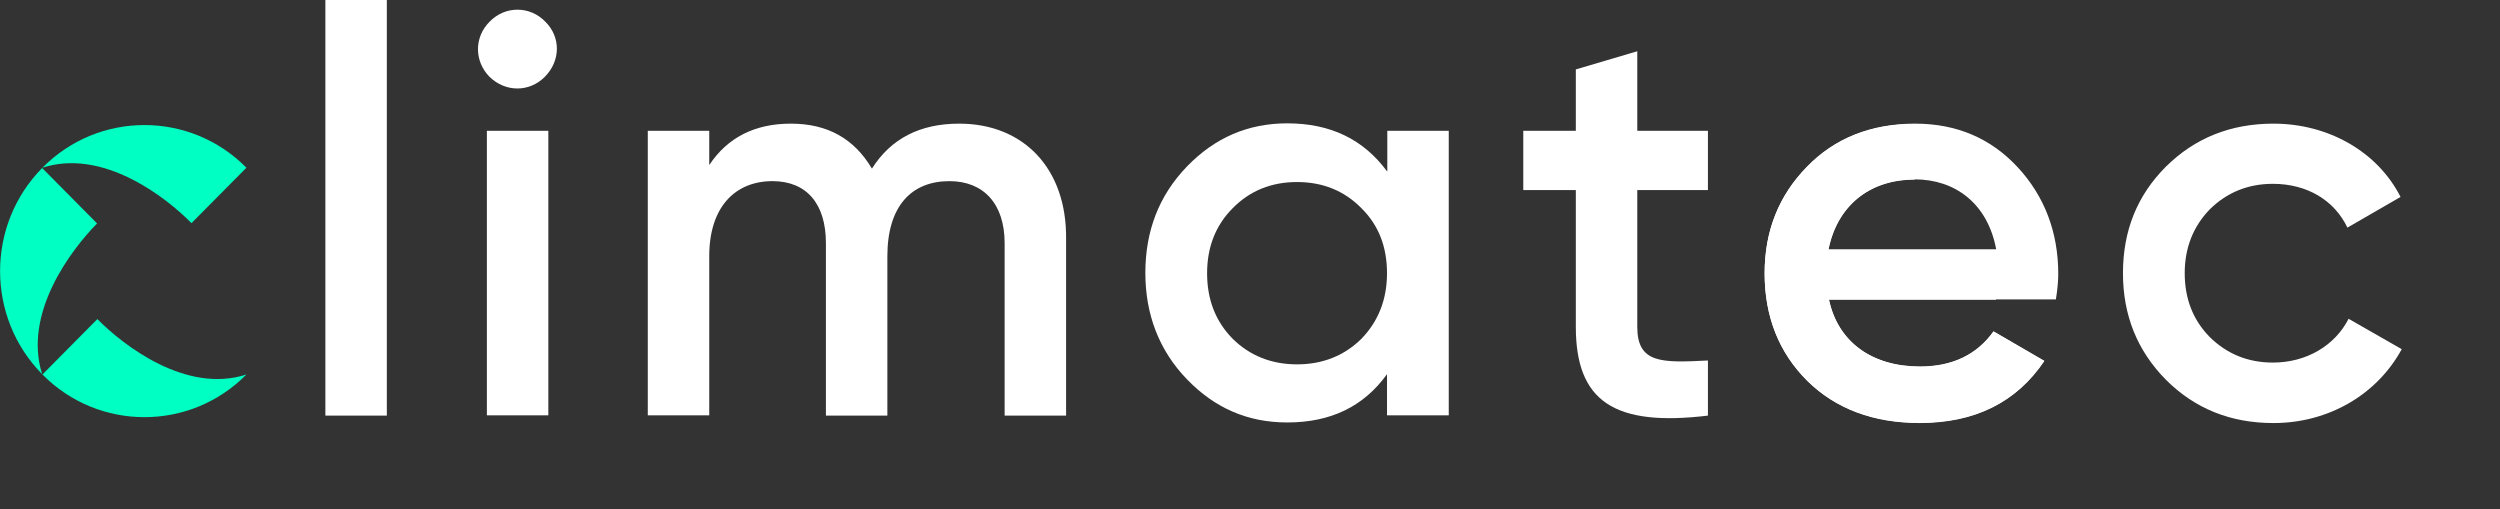 <svg width="820" height="167" viewBox="0 0 820 167" fill="none" xmlns="http://www.w3.org/2000/svg">
<rect x="0" y="0" width="820" height="167" fill="#333333" stroke="none"/>
<path d="M126.88 136.317V0H106.724V136.317H126.88Z" fill="white"/>
<path d="M178.684 25.211C183.943 19.934 183.943 12.117 178.879 7.133C173.815 1.857 165.636 1.857 160.572 7.133C155.509 12.215 155.509 20.032 160.572 25.211C165.831 30.293 173.621 30.293 178.684 25.211ZM179.853 136.317V42.898H159.696V136.219H179.853V136.317Z" fill="white"/>
<path d="M314.621 40.555C301.767 40.555 292.224 45.441 285.992 55.31C280.15 45.441 271.386 40.555 259.409 40.555C247.626 40.555 238.668 45.05 232.63 54.138V42.9H212.474V136.221H232.63V84.039C232.63 67.818 241.199 59.414 253.371 59.414C264.57 59.414 270.899 66.841 270.899 79.74V136.318H291.056V84.039C291.056 67.623 298.943 59.414 311.407 59.414C322.605 59.414 329.519 66.841 329.519 79.74V136.318H349.676V78.469C349.968 55.31 335.751 40.555 314.621 40.555Z" fill="white"/>
<path d="M454.939 56.19C447.246 45.734 436.437 40.457 422.22 40.457C409.367 40.457 398.461 45.148 389.307 54.626C380.154 64.105 375.675 75.733 375.675 89.511C375.675 103.094 380.154 114.918 389.307 124.397C398.461 133.875 409.269 138.566 422.22 138.566C436.437 138.566 447.246 133.387 454.939 122.736V136.221H475.193V42.9H455.036V56.19H454.939ZM404.303 111.107C398.655 105.342 395.929 98.208 395.929 89.609C395.929 81.01 398.753 73.877 404.303 68.307C409.951 62.541 417.059 59.708 425.434 59.708C433.808 59.708 440.916 62.541 446.564 68.307C452.212 73.877 454.939 81.01 454.939 89.609C454.939 98.208 452.115 105.342 446.564 111.107C440.916 116.677 433.808 119.511 425.434 119.511C417.059 119.511 409.951 116.677 404.303 111.107Z" fill="white"/>
<path d="M560.202 42.899H537.027V16.809L516.87 22.769V42.899H499.635V62.345H516.87V107.198C516.87 131.627 529.432 140.031 560.202 136.318V118.24C544.914 119.022 537.027 119.217 537.027 107.198V62.345H560.202V42.899Z" fill="white"/>
<path d="M674.326 98.208C674.91 94.69 675.105 91.857 675.105 89.805C675.105 76.222 670.626 64.398 661.862 54.919C653.098 45.441 641.9 40.555 628.17 40.555C613.759 40.555 601.781 45.245 592.628 54.724C583.475 64.105 578.801 75.635 578.801 89.609C578.801 103.778 583.475 115.602 592.823 124.885C602.171 134.071 614.538 138.664 629.631 138.664C647.743 138.664 661.375 131.921 670.529 118.338L653.877 108.664C648.424 116.286 640.439 120.195 629.728 120.195C614.245 120.195 602.852 112.377 599.834 98.208H674.326ZM599.736 81.792C602.56 67.623 612.98 58.828 627.975 58.828C641.218 58.828 651.93 66.645 654.754 81.792H599.736Z" fill="white"/>
<path d="M745.702 138.761C763.814 138.761 779.687 129.38 787.769 114.527L770.338 104.56C765.859 113.355 756.511 118.924 745.508 118.924C737.328 118.924 730.414 116.091 724.767 110.521C719.314 104.951 716.587 98.013 716.587 89.609C716.587 81.205 719.411 74.267 724.767 68.698C730.414 63.127 737.328 60.294 745.508 60.294C756.706 60.294 765.664 65.668 769.949 74.658L787.379 64.593C779.881 49.838 763.814 40.555 745.702 40.555C731.68 40.555 719.898 45.245 710.355 54.724C701.007 64.105 696.333 75.635 696.333 89.609C696.333 103.387 701.007 115.016 710.355 124.494C719.898 134.071 731.68 138.761 745.702 138.761Z" fill="white"/>
<path d="M13.827 122.734C-4.577 104.07 -4.577 73.777 13.827 55.113L31.842 73.289C23.37 81.888 7.498 102.702 13.827 122.734Z" fill="#00FFC2"/>
<path d="M13.925 55.014C32.329 36.35 62.418 36.35 80.822 55.014L62.807 73.189C54.336 64.59 33.692 48.564 13.925 55.014Z" fill="#00FFC2"/>
<path d="M80.822 122.832C62.418 141.496 32.329 141.496 13.925 122.832L31.939 104.656C40.411 113.255 61.054 129.281 80.822 122.832Z" fill="#00FFC2"/>
<path d="M629.826 120.292C614.343 120.292 602.95 112.475 599.931 98.306H654.656V81.889H599.737C602.56 67.72 612.98 58.926 627.975 58.926L628.17 40.652C613.759 40.652 601.781 45.343 592.628 54.821C583.475 64.202 578.801 75.733 578.801 89.707C578.801 103.876 583.475 115.7 592.823 124.983C602.171 134.168 614.538 138.761 629.631 138.761C647.743 138.761 661.375 132.019 670.529 118.436L653.877 108.762C648.522 116.286 640.44 120.292 629.826 120.292Z" fill="white"/>
</svg>
